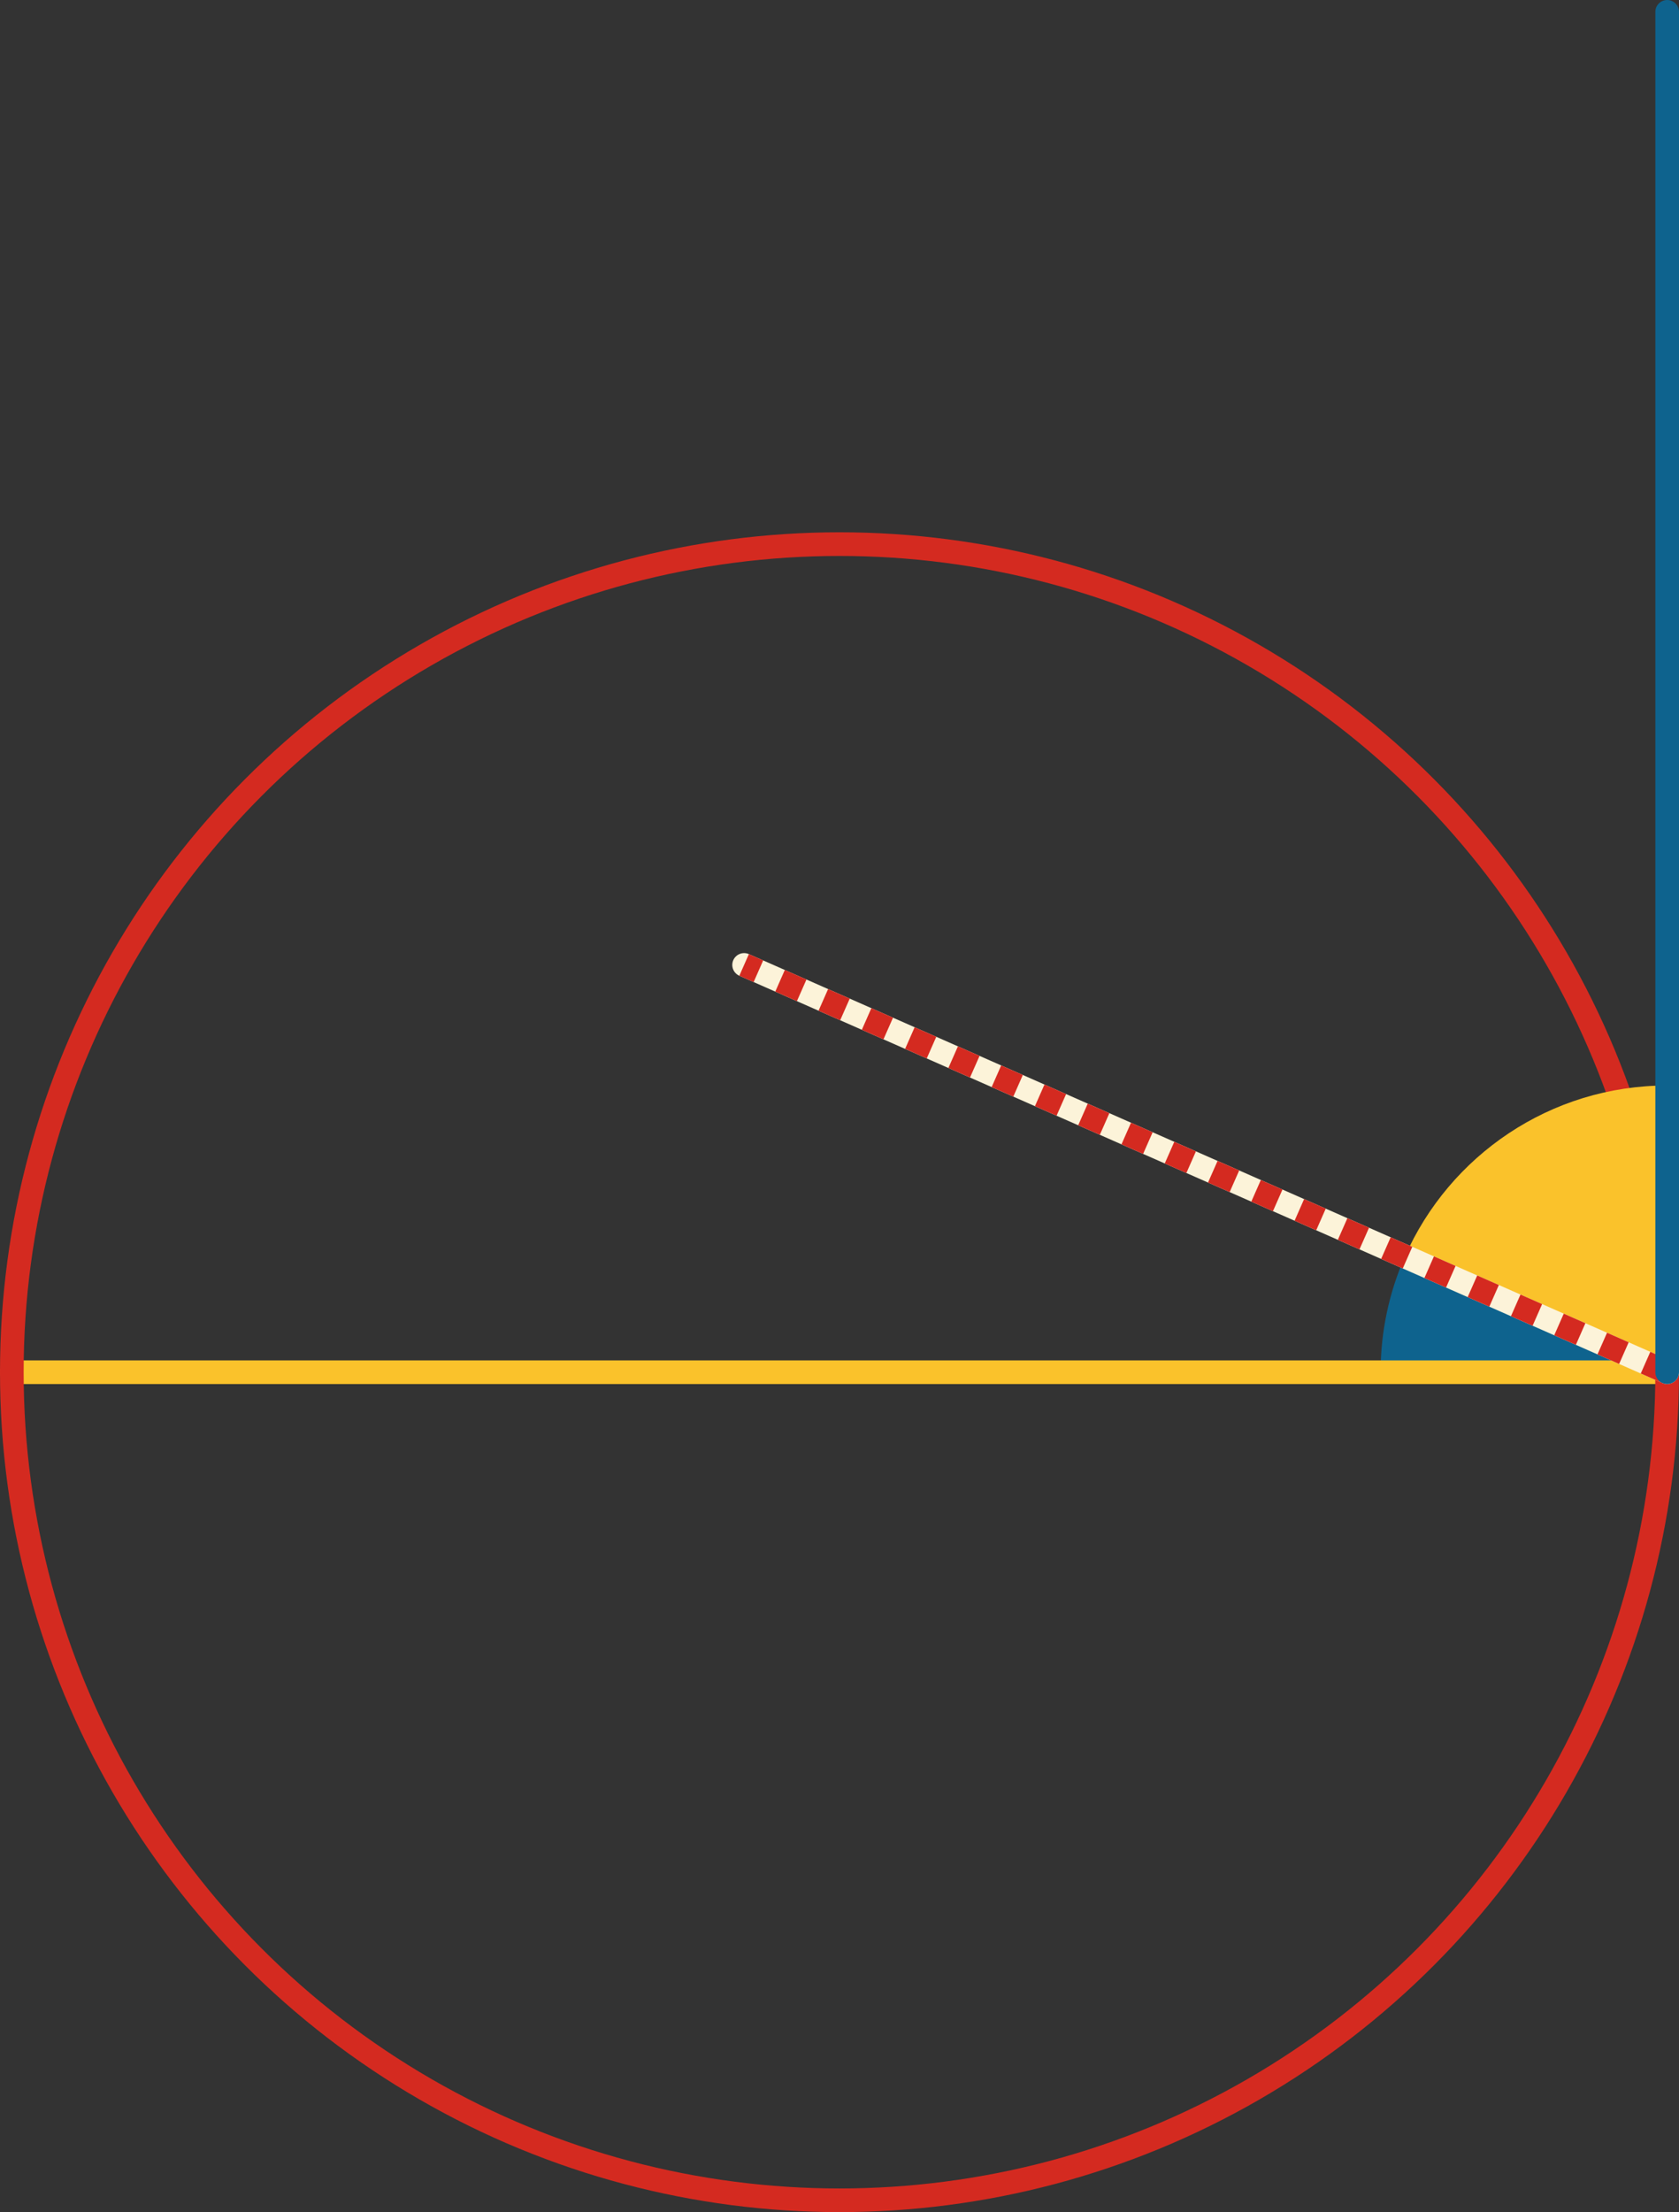 <svg xmlns="http://www.w3.org/2000/svg" viewBox="0 0 355 467.49" preserveAspectRatio="xMidYMid meet" role="img">
  <rect x="0" y="0" width="355" height="467.49" fill="#333333" stroke="none"/>
  <title>Proposition 19 figure</title>
  <path class="fill-blue" data-name="angle-blue" d="M297.05,265.54c-3.3,7.48-5.14,15.75-5.14,24.45h60.59L297.05,265.54z" style="fill:#0e638e;fill-opacity:1;stroke-opacity:0;"/>
  <line class="stroke-yellow" data-name="line-yellow" x1="2.5" y1="289.99" x2="352.5" y2="289.99" style="stroke:#fac22b;stroke-width:5;stroke-opacity:1;stroke-linecap:round;stroke-linejoin:round;fill-opacity:0;"/>
  <circle class="stroke-red" data-name="circle" cx="177.5" cy="289.99" r="175" style="stroke:#d42a20;stroke-width:5;stroke-opacity:1;stroke-linecap:round;stroke-linejoin:round;fill-opacity:0;"/>
  <path class="fill-yellow" data-name="angle-yellow" d="M297.05,265.54l55.45,24.45V229.4C327.74,229.4,306.45,244.26,297.05,265.54z" style="fill:#fac22b;fill-opacity:1;stroke-opacity:0;"/>
  <line class="stroke-trans" data-name="line-red-dotted-trans" x1="352.5" y1="289.99" x2="157.33" y2="203.92" style="stroke:#fcf3d9;stroke-width:5;stroke-opacity:1;stroke-linecap:round;stroke-linejoin:round;fill-opacity:0;"/>
  <line class="stroke-red stroke-dotted" data-name="line-red-dotted" x1="352.5" y1="289.99" x2="157.33" y2="203.92" style="stroke:#d42a20;stroke-width:5;stroke-opacity:1;stroke-linecap:butt;stroke-linejoin:round;stroke-dasharray:5;fill-opacity:0;"/>
  <line class="stroke-blue" data-name="line-blue" x1="352.5" y1="289.99" x2="352.5" y2="2.5" style="stroke:#0e638e;stroke-width:5;stroke-opacity:1;stroke-linecap:round;stroke-linejoin:round;fill-opacity:0;"/>
</svg>